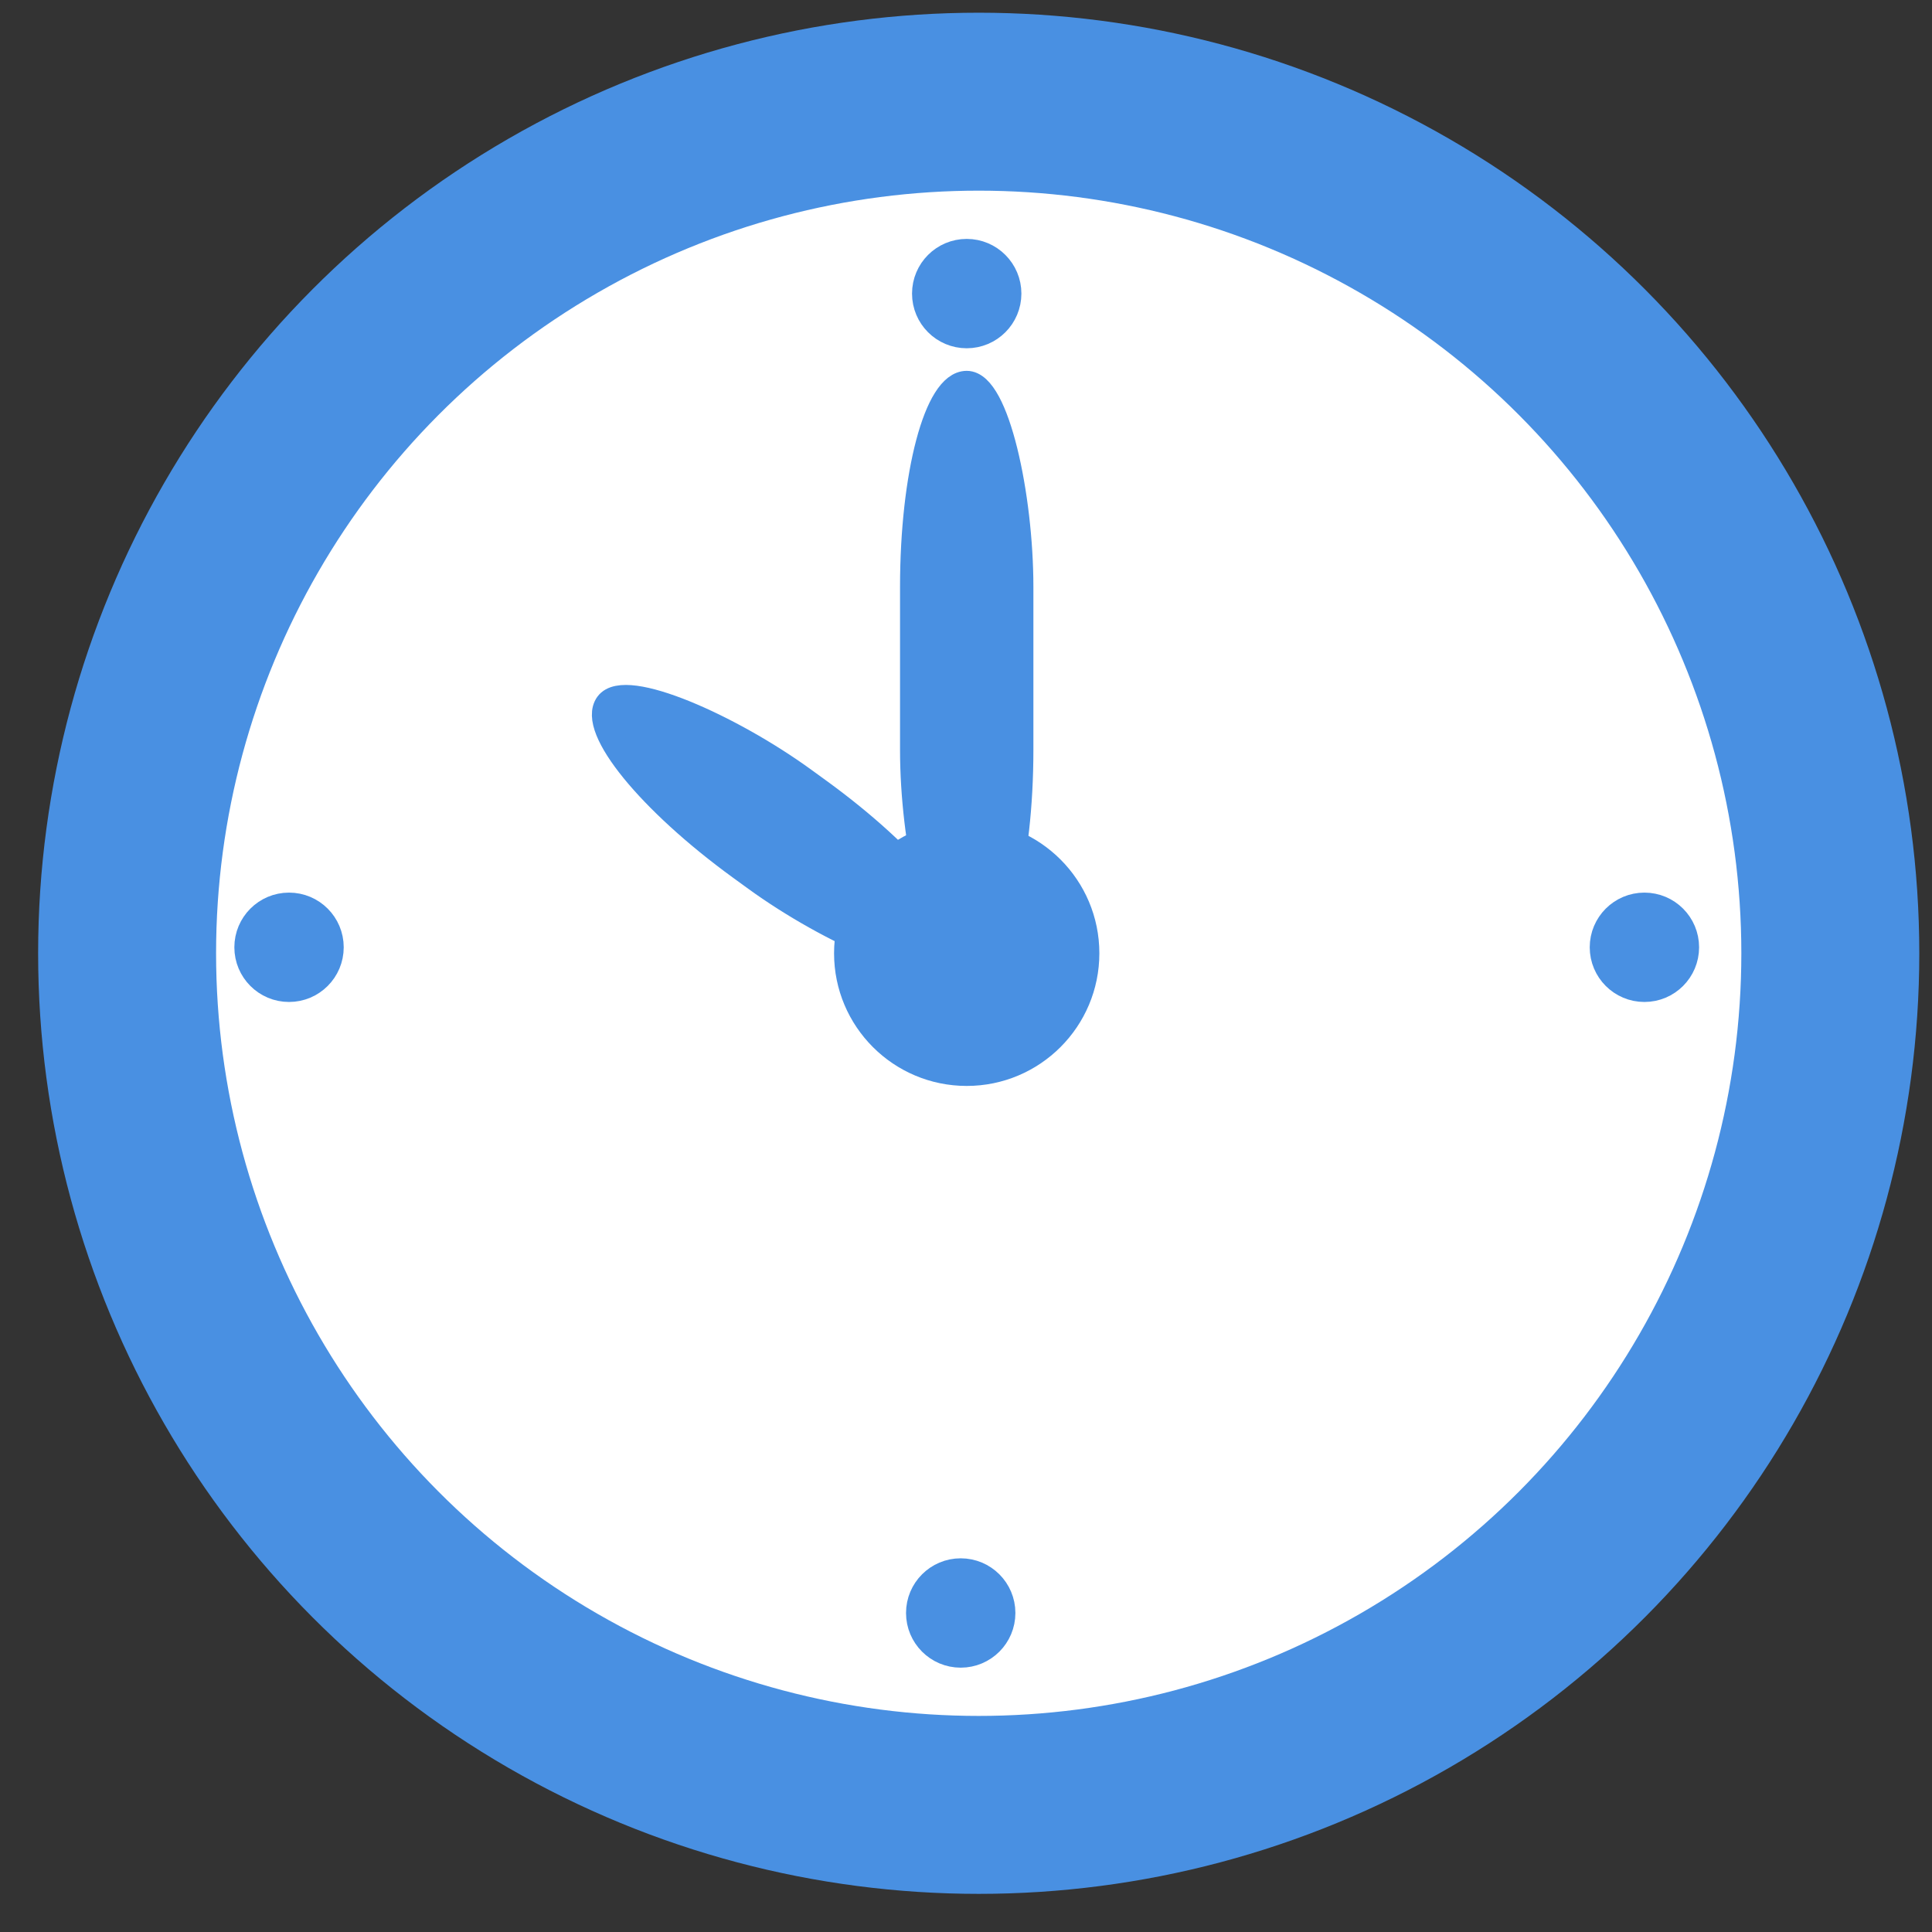 <?xml version="1.0" encoding="UTF-8" standalone="no"?>
<svg width="76px" height="76px" viewBox="0 0 76 76" version="1.1" xmlns="http://www.w3.org/2000/svg" xmlns:xlink="http://www.w3.org/1999/xlink">
    <rect x="0" y="0" width="76" height="76" fill="#333333" stroke="none"/>
    <!-- Generator: Sketch 3.6.1 (26313) - http://www.bohemiancoding.com/sketch -->
    <title>Artboard 1</title>
    <desc>Created with Sketch.</desc>
    <defs></defs>
    <g id="Page-1" stroke="none" stroke-width="1" fill="none" fill-rule="evenodd">
        <g id="Artboard-1" stroke="#4990E2">
            <g id="Group" transform="translate(5, 4)">
                <circle id="Oval-1" stroke-width="7" fill="#FFFFFF" cx="33.5" cy="33.5" r="33.5"></circle>
                <ellipse id="Oval-2" fill="#4990E2" cx="6.37" cy="33.264" rx="1.651" ry="1.651"></ellipse>
                <ellipse id="Oval-2" fill="#4990E2" cx="33.028" cy="33.5" rx="4.718" ry="4.718"></ellipse>
                <ellipse id="Oval-2" fill="#4990E2" cx="33.028" cy="7.549" rx="1.651" ry="1.651"></ellipse>
                <ellipse id="Oval-2" fill="#4990E2" cx="59.687" cy="33.264" rx="1.651" ry="1.651"></ellipse>
                <ellipse id="Oval-2" fill="#4990E2" cx="32.792" cy="59.451" rx="1.651" ry="1.651"></ellipse>
                <rect id="Rectangle-1" fill="#4990E2" x="30.905" y="11.088" width="4.246" height="22.412" rx="8"></rect>
                <rect id="Rectangle-1" fill="#4990E2" transform="translate(25.675, 28.621) rotate(-54) translate(-25.675, -28.621) " x="23.552" y="20.251" width="4.246" height="16.741" rx="8"></rect>
            </g>
        </g>
    </g>
</svg>